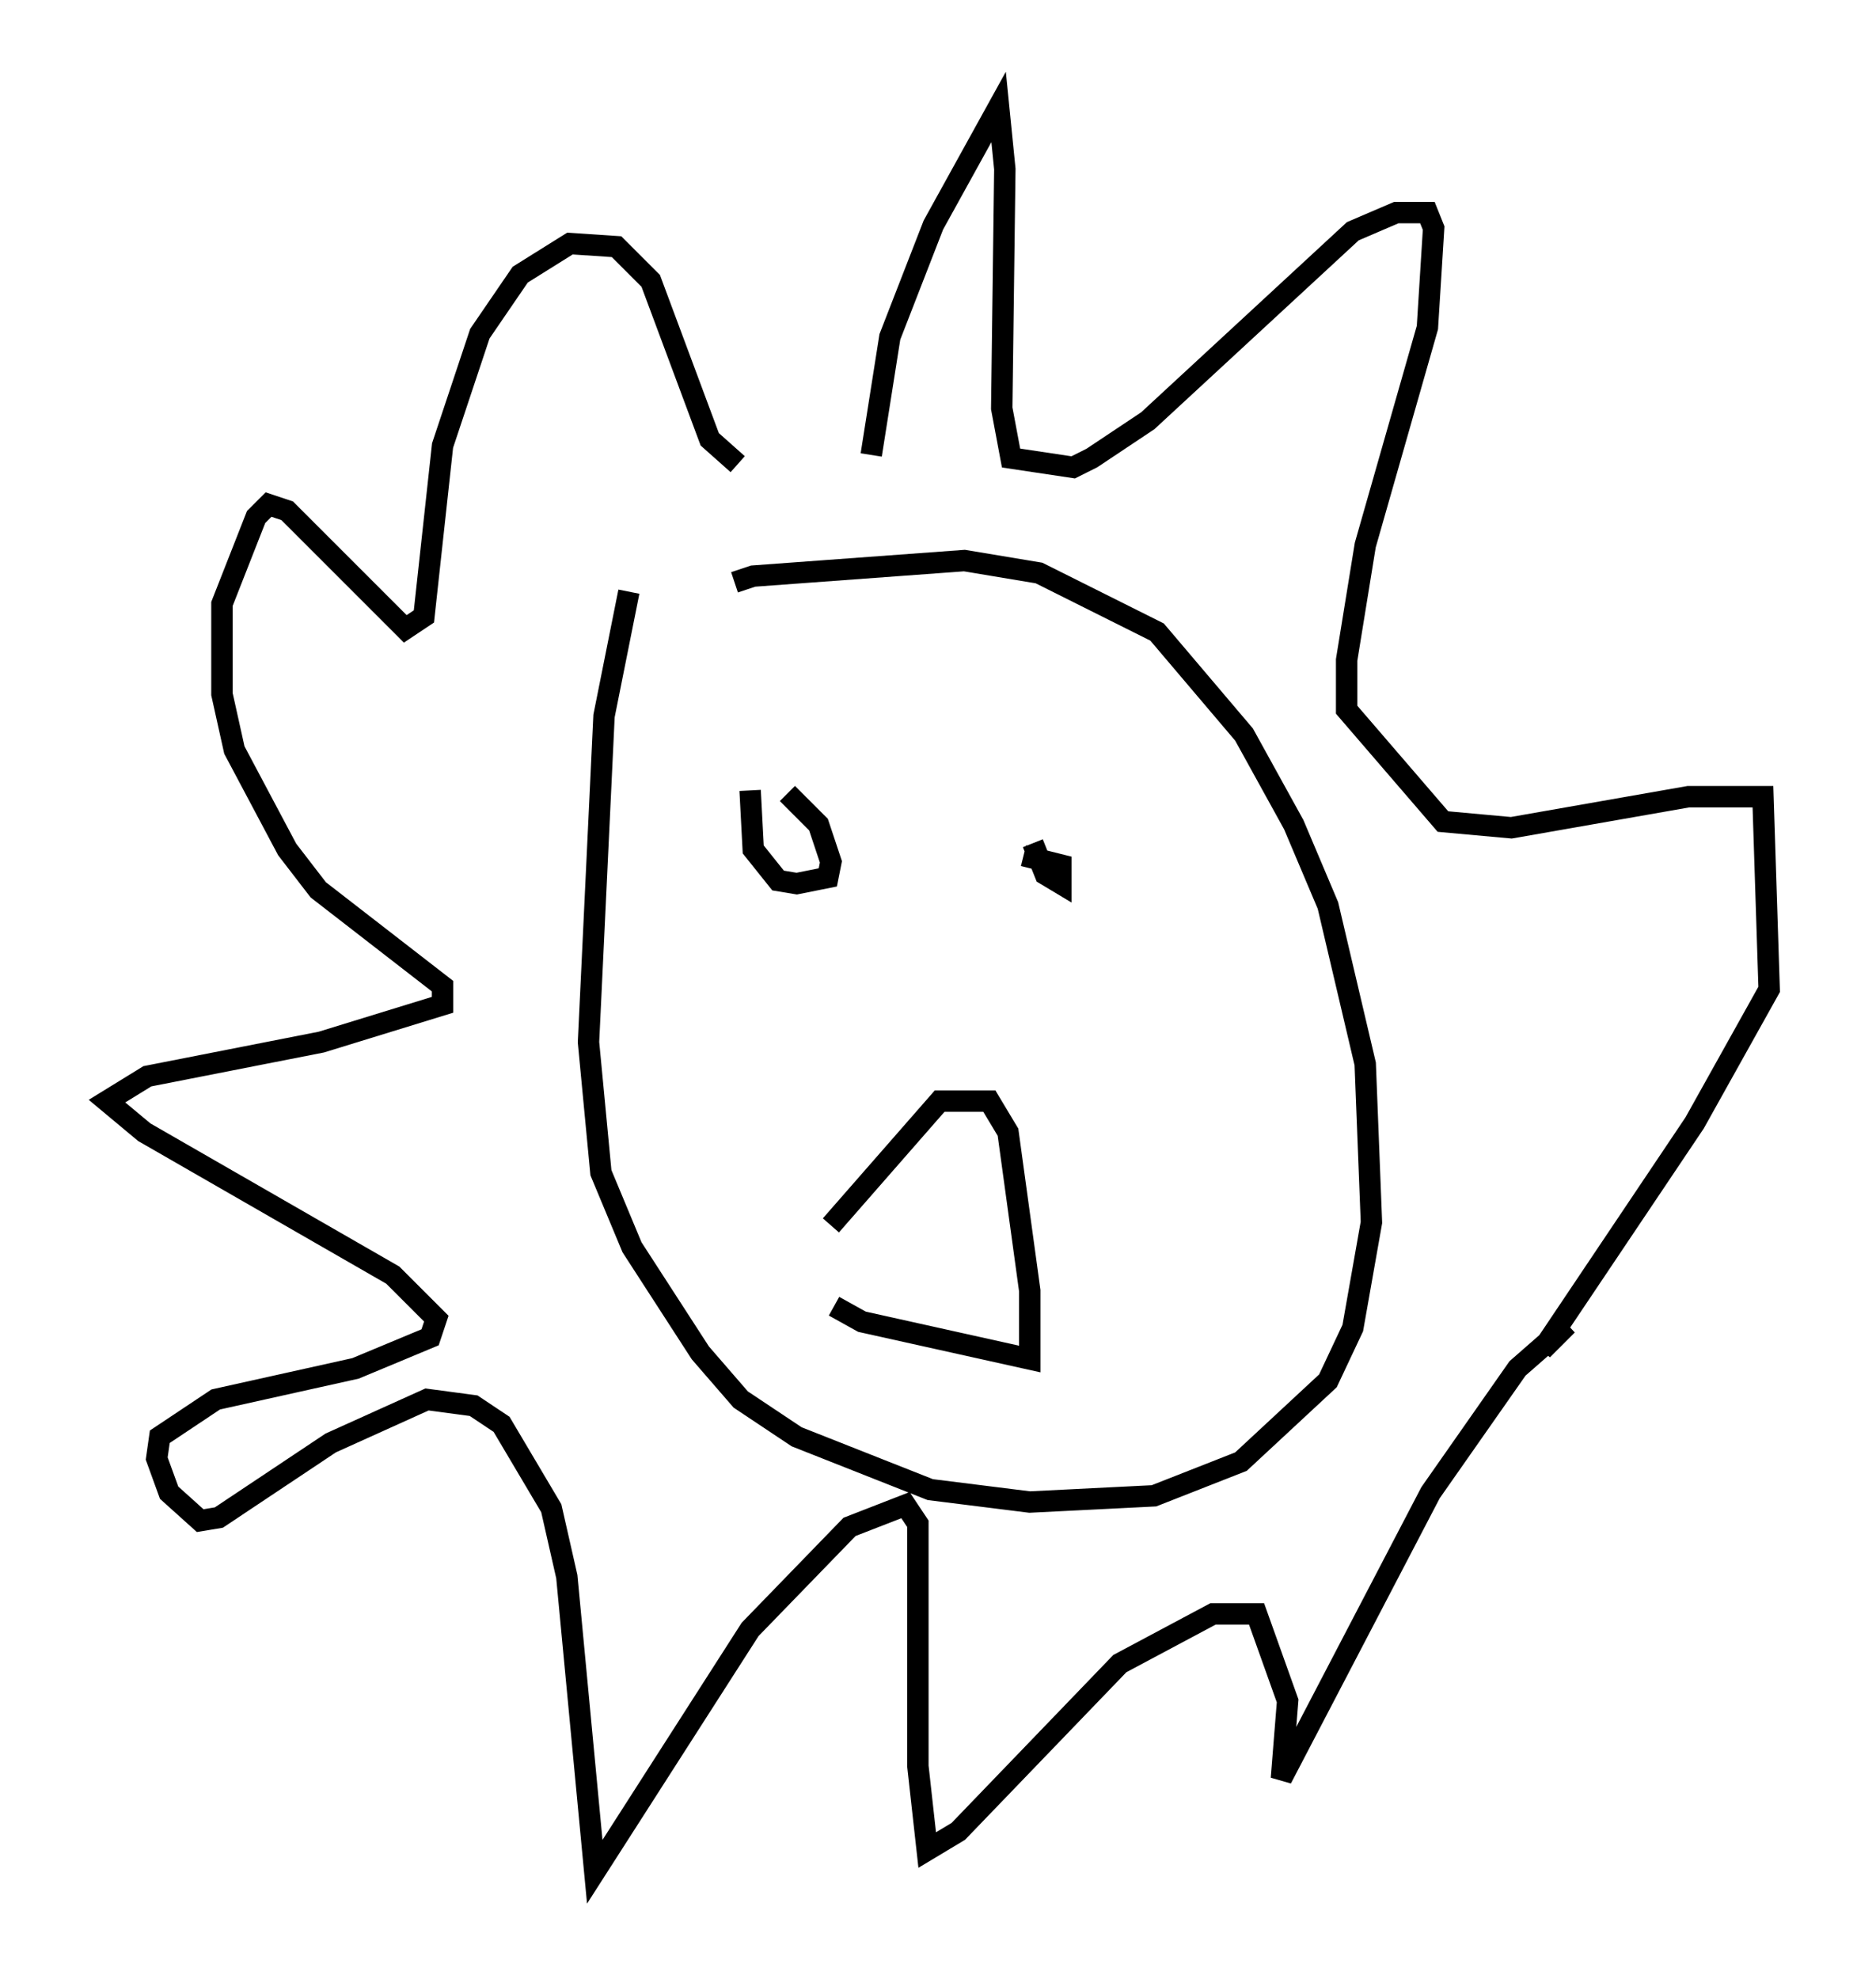 <?xml version="1.0" encoding="utf-8" ?>
<svg baseProfile="full" height="92.503" version="1.1" width="87.709" xmlns="http://www.w3.org/2000/svg" xmlns:ev="http://www.w3.org/2001/xml-events" xmlns:xlink="http://www.w3.org/1999/xlink"><defs /><rect fill="white" height="92.503" width="87.709" x="0" y="0" /><path d="M32.307, 29.402 m2.034, -2.179 l0.872, -0.291 9.877, -0.726 l3.486, 0.581 5.52, 2.76 l4.067, 4.793 2.324, 4.212 l1.598, 3.777 1.743, 7.408 l0.291, 7.408 -0.872, 4.939 l-1.162, 2.469 -4.067, 3.777 l-4.067, 1.598 -5.81, 0.291 l-4.648, -0.581 -6.246, -2.469 l-2.615, -1.743 -1.888, -2.179 l-3.196, -4.939 -1.453, -3.486 l-0.581, -6.101 0.726, -15.251 l1.162, -5.81 m11.33, -6.391 l0.872, -5.52 2.034, -5.229 l3.05, -5.52 0.291, 2.905 l-0.145, 11.184 0.436, 2.324 l2.905, 0.436 0.872, -0.436 l2.615, -1.743 9.587, -8.86 l2.034, -0.872 1.453, 0.0 l0.291, 0.726 -0.291, 4.648 l-2.905, 10.168 -0.872, 5.374 l0.0, 2.324 4.503, 5.229 l3.196, 0.291 8.279, -1.453 l3.486, 0.0 0.291, 9.006 l-3.486, 6.246 -7.117, 10.603 l1.162, -1.162 -2.324, 2.034 l-4.067, 5.81 -6.972, 13.363 l0.291, -3.631 -1.453, -4.067 l-2.034, 0.0 -4.358, 2.324 l-7.553, 7.844 -1.453, 0.872 l-0.436, -3.922 0.0, -11.33 l-0.581, -0.872 -2.615, 1.017 l-4.648, 4.793 -7.263, 11.33 l-1.307, -13.799 -0.726, -3.196 l-2.324, -3.922 -1.307, -0.872 l-2.179, -0.291 -4.503, 2.034 l-5.229, 3.486 -0.872, 0.145 l-1.453, -1.307 -0.581, -1.598 l0.145, -1.017 2.615, -1.743 l6.536, -1.453 3.486, -1.453 l0.291, -0.872 -2.034, -2.034 l-11.62, -6.682 -1.743, -1.453 l1.888, -1.162 8.134, -1.598 l5.665, -1.743 0.0, -0.872 l-5.81, -4.503 -1.453, -1.888 l-2.469, -4.648 -0.581, -2.615 l0.0, -4.212 1.598, -4.067 l0.581, -0.581 0.872, 0.291 l5.52, 5.52 0.872, -0.581 l0.872, -7.989 1.743, -5.229 l1.888, -2.76 2.324, -1.453 l2.179, 0.145 1.598, 1.598 l2.76, 7.408 1.307, 1.162 m0.581, 15.251 l0.145, 2.76 1.162, 1.453 l0.872, 0.145 1.453, -0.291 l0.145, -0.726 -0.581, -1.743 l-1.453, -1.453 m11.475, 2.324 l0.581, 1.453 0.726, 0.436 l0.0, -0.872 -1.743, -0.436 m-9.006, 17.285 l5.084, -5.81 2.324, 0.0 l0.872, 1.453 1.017, 7.408 l0.0, 3.196 -7.844, -1.743 l-1.307, -0.726 " fill="none" stroke="black" stroke-width="1" /></svg>